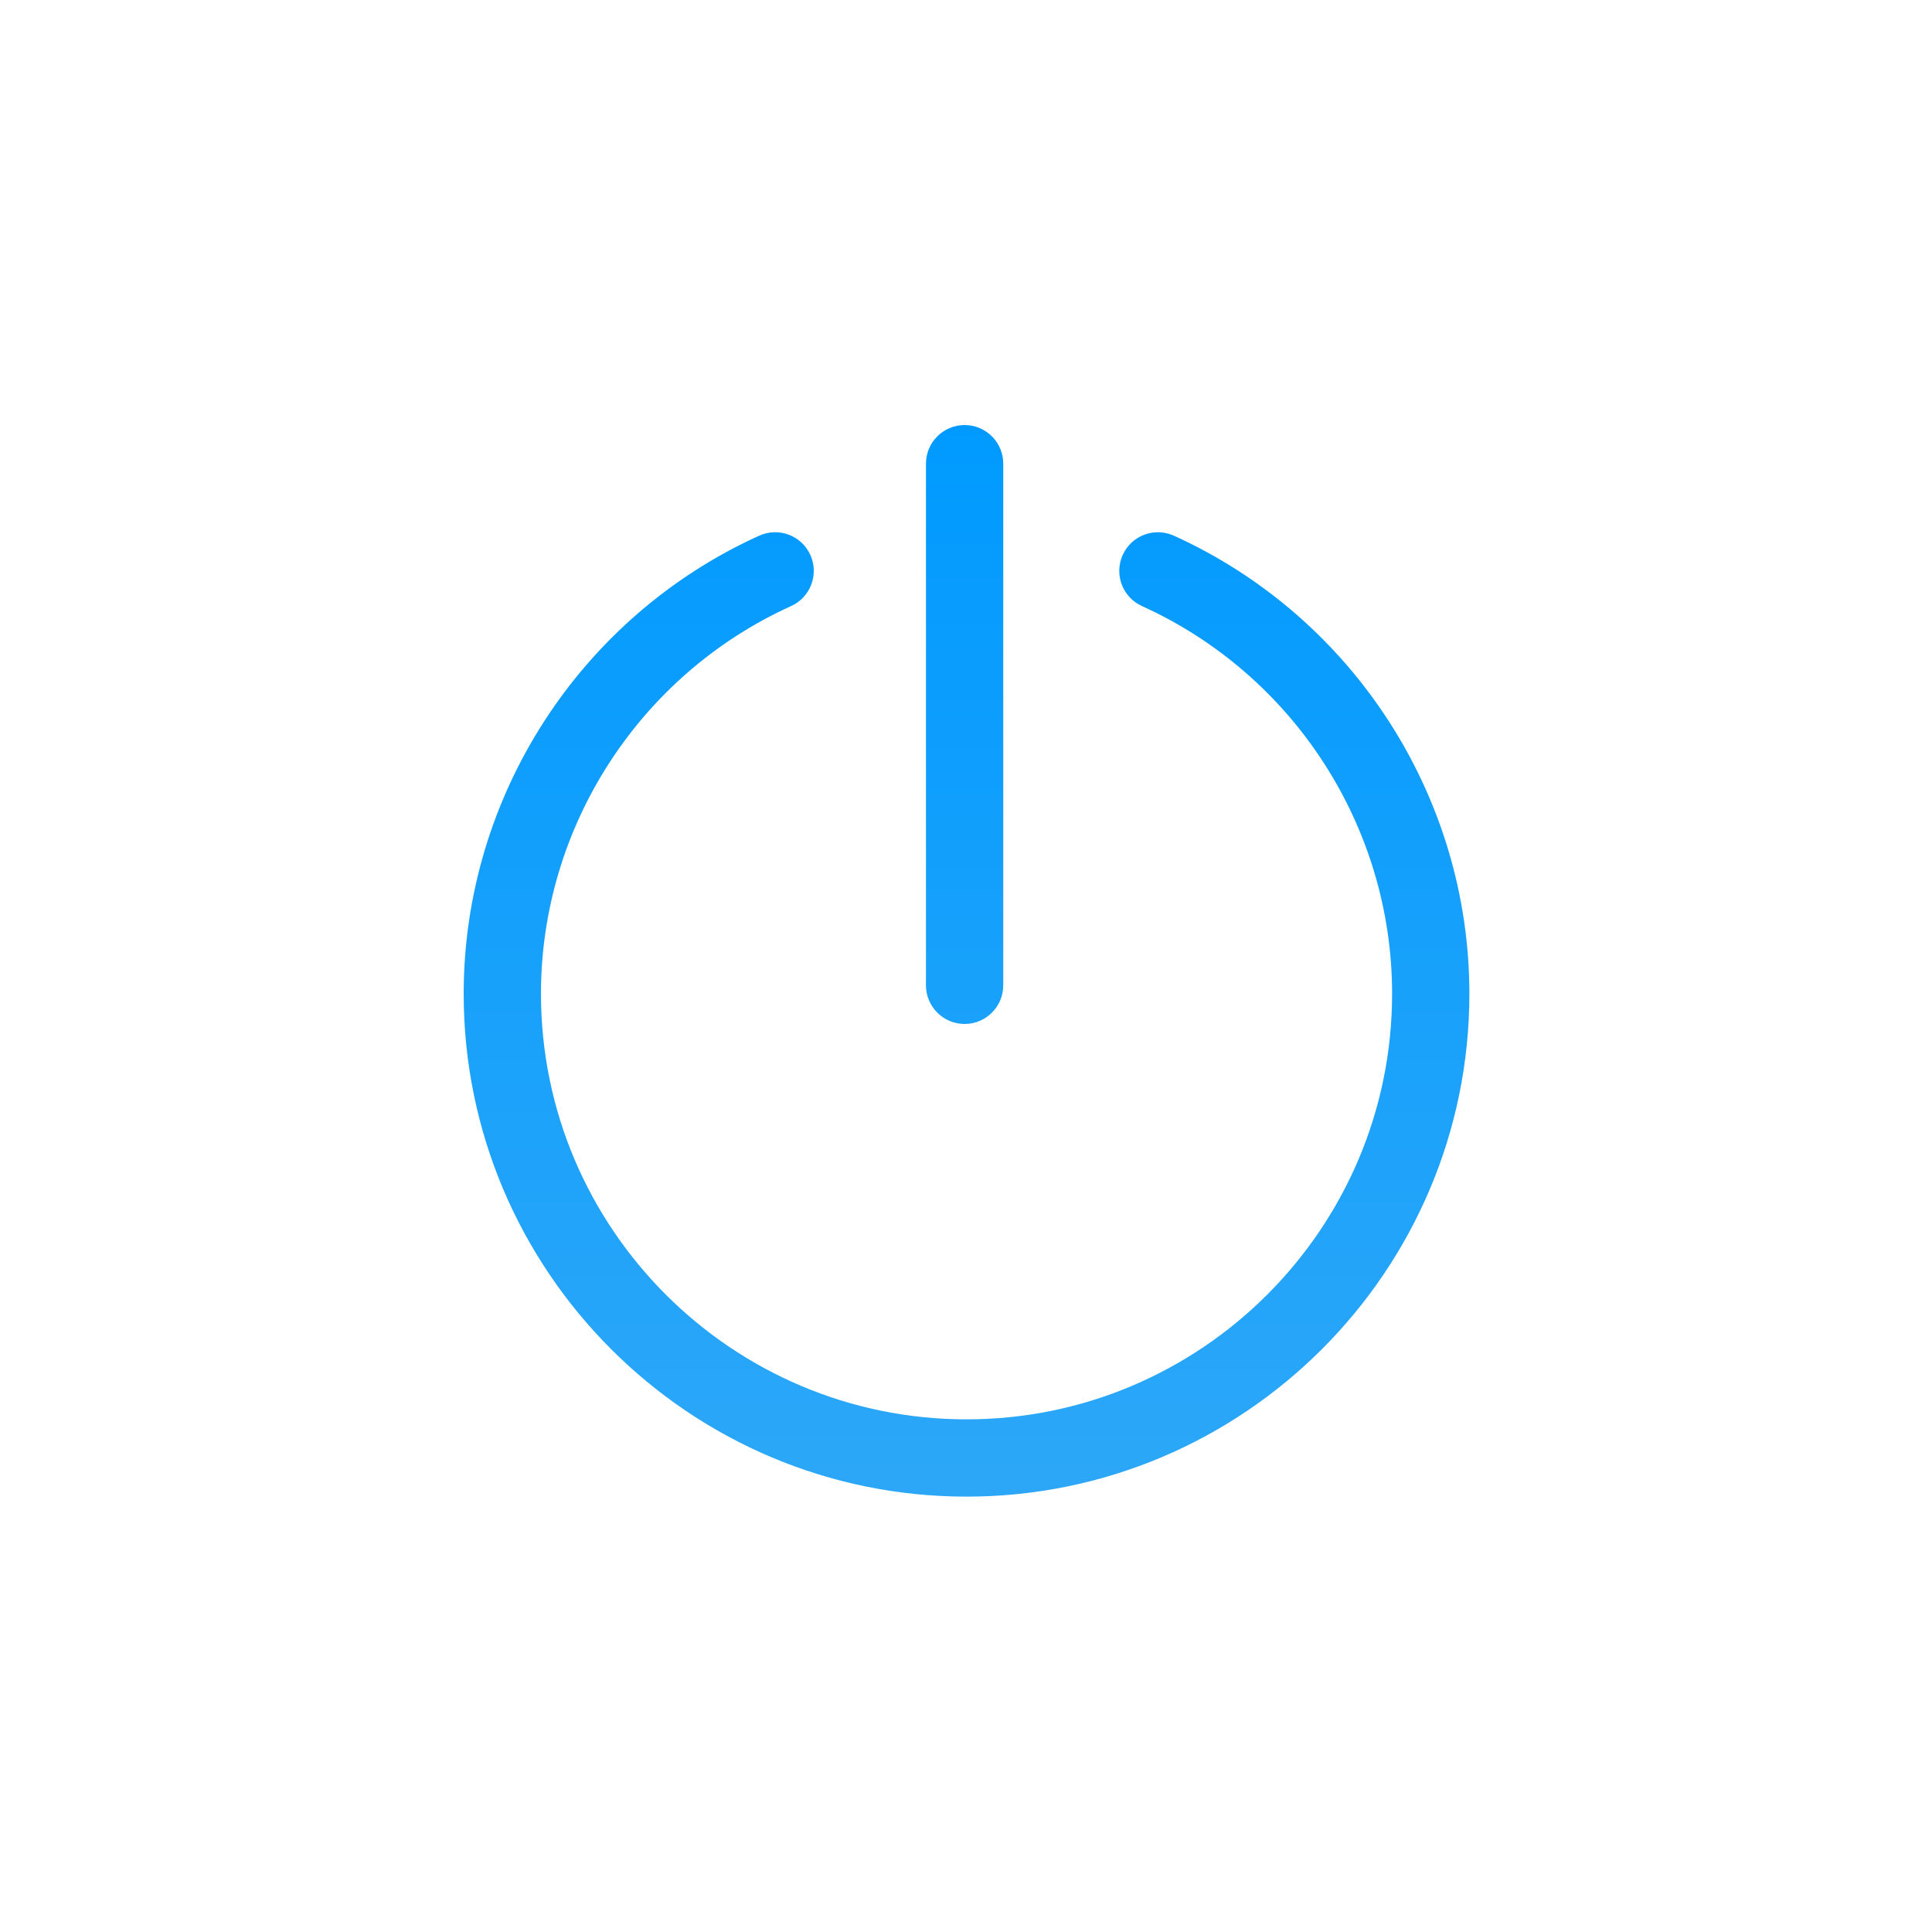 <?xml version="1.0" encoding="UTF-8"?>
<svg width="75px" height="75px" viewBox="0 0 75 75" version="1.1" xmlns="http://www.w3.org/2000/svg" xmlns:xlink="http://www.w3.org/1999/xlink">
    <!-- Generator: Sketch 46.1 (44463) - http://www.bohemiancoding.com/sketch -->
    <title>poweroff_press</title>
    <desc>Created with Sketch.</desc>
    <defs>
        <linearGradient x1="50%" y1="0%" x2="50%" y2="100%" id="linearGradient-1">
            <stop stop-color="#009AFF" offset="0%"></stop>
            <stop stop-color="#2CA7F8" offset="98.071%"></stop>
        </linearGradient>
    </defs>
    <g id="Page-1" stroke="none" stroke-width="1" fill="none" fill-rule="evenodd">
        <g id="poweroff_press" fill="url(#linearGradient-1)">
            <path d="M45.569,20.795 C52.538,23.955 57.041,30.934 57.041,38.578 C57.041,49.342 48.283,58.099 37.52,58.099 C26.757,58.099 18,49.342 18,38.578 C18,30.934 22.503,23.955 29.471,20.795 C30.228,20.453 31.116,20.788 31.457,21.542 C31.799,22.297 31.465,23.186 30.711,23.527 C24.811,26.201 21,32.109 21,38.578 C21,47.687 28.411,55.099 37.52,55.099 C46.629,55.099 54.041,47.687 54.041,38.578 C54.041,32.109 50.229,26.201 44.33,23.527 C43.576,23.186 43.242,22.297 43.584,21.542 C43.925,20.788 44.813,20.453 45.569,20.795 Z M37.446,39.75 C36.618,39.75 35.946,39.078 35.946,38.25 L35.946,18 C35.946,17.172 36.618,16.5 37.446,16.5 C38.274,16.5 38.946,17.172 38.946,18 L38.946,38.25 C38.946,39.078 38.274,39.75 37.446,39.75 Z" id="Fill-4"></path>
        </g>
    </g>
</svg>